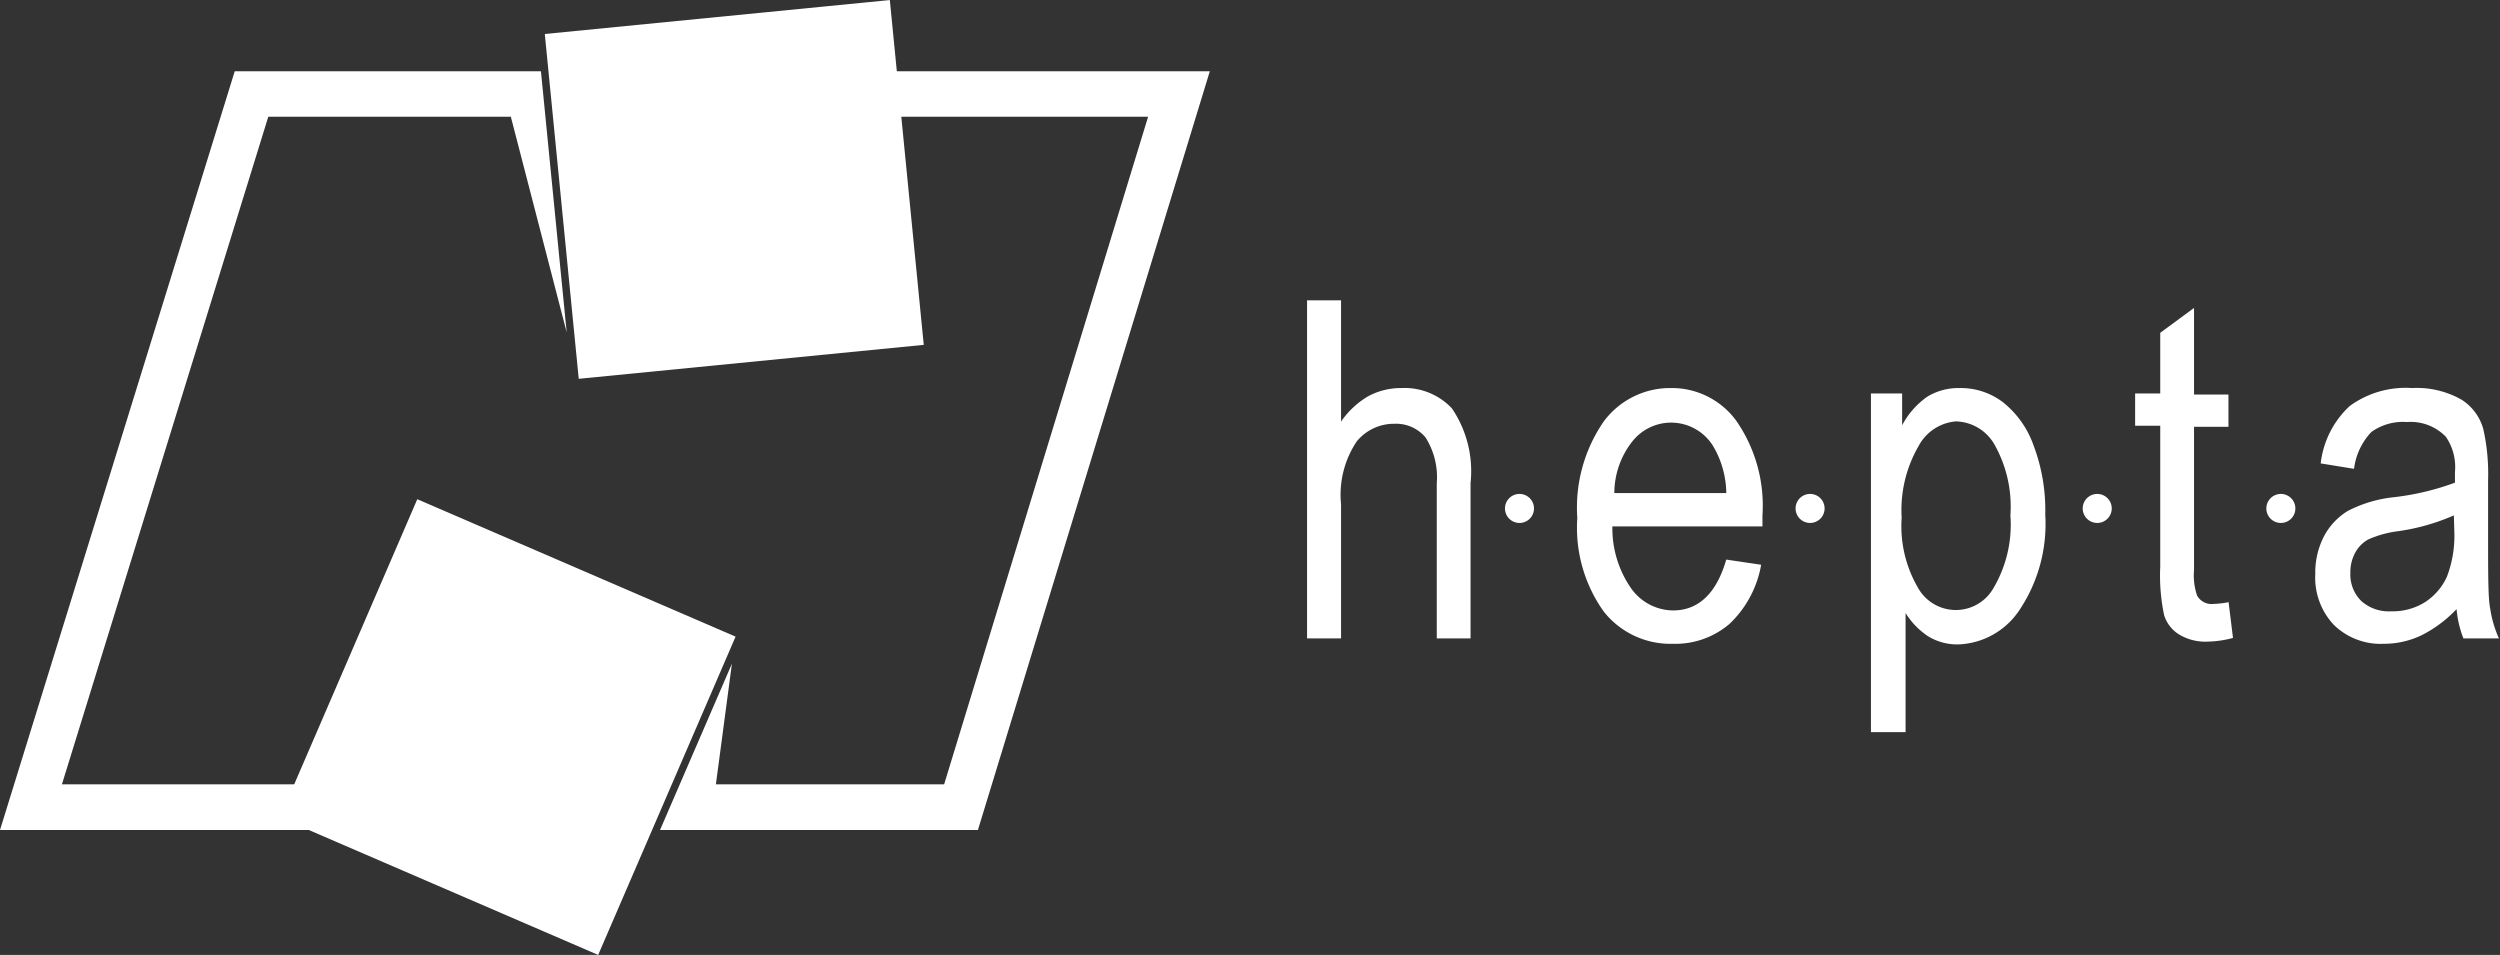 <svg xmlns="http://www.w3.org/2000/svg" viewBox="0 0 115.45 44.1"><rect x="0" y="0" width="115.45" height="44.1" fill="#333333" stroke="none"/><defs><style>.cls-1{fill:#fff;}</style></defs><title>logo_hepta</title><g id="Camada_2" data-name="Camada 2"><g id="Camada_1-2" data-name="Camada 1"><path class="cls-1" d="M60.36,29.48V13.87h1.57v5.6a3.93,3.93,0,0,1,1.25-1.17,3.19,3.19,0,0,1,1.54-.38,3,3,0,0,1,2.33.94,5.16,5.16,0,0,1,.86,3.45v7.17H66.35V22.31a3.42,3.42,0,0,0-.52-2.11,1.77,1.77,0,0,0-1.44-.63,2.22,2.22,0,0,0-1.74.82,4.43,4.43,0,0,0-.72,2.9v6.19Z"/><path class="cls-1" d="M79.71,25.84l1.62.24a4.92,4.92,0,0,1-1.46,2.73,3.84,3.84,0,0,1-2.63.92,3.92,3.92,0,0,1-3.18-1.49,6.66,6.66,0,0,1-1.22-4.32,7,7,0,0,1,1.23-4.47,3.82,3.82,0,0,1,3.11-1.53,3.68,3.68,0,0,1,3,1.51,6.87,6.87,0,0,1,1.21,4.37l0,.51H74.46a4.85,4.85,0,0,0,.88,2.88,2.4,2.4,0,0,0,1.92,1c1.17,0,2-.78,2.45-2.32m-5.16-3.1h5.17a4.36,4.36,0,0,0-.62-2.19,2.28,2.28,0,0,0-3.73-.18,3.86,3.86,0,0,0-.82,2.37"/><path class="cls-1" d="M86.4,33.81V18.17h1.44v1.47A3.77,3.77,0,0,1,89,18.32a2.77,2.77,0,0,1,1.49-.4,3.22,3.22,0,0,1,2,.65,4.43,4.43,0,0,1,1.42,2,8.45,8.45,0,0,1,.54,3.19,7.15,7.15,0,0,1-1.21,4.44,3.54,3.54,0,0,1-2.84,1.56,2.59,2.59,0,0,1-1.35-.37A3.5,3.5,0,0,1,88,28.31v5.5Zm1.42-9.92a5.64,5.64,0,0,0,.74,3.23,2,2,0,0,0,3.52,0,5.75,5.75,0,0,0,.76-3.32,5.83,5.83,0,0,0-.74-3.28,2.11,2.11,0,0,0-1.78-1.06,2.15,2.15,0,0,0-1.72,1.14,5.89,5.89,0,0,0-.78,3.33"/><path class="cls-1" d="M102.91,27.76l.21,1.7a4.85,4.85,0,0,1-1.17.17,2.35,2.35,0,0,1-1.32-.33,1.61,1.61,0,0,1-.69-.89,8.84,8.84,0,0,1-.18-2.24V19.66H98.6V18.17h1.16v-2.8l1.56-1.15v4h1.59v1.49h-1.59v6.61a2.92,2.92,0,0,0,.14,1.18.76.76,0,0,0,.75.39,4.39,4.39,0,0,0,.7-.08"/><path class="cls-1" d="M113.49,28.08a5.88,5.88,0,0,1-1.63,1.24,4,4,0,0,1-1.77.41,3.09,3.09,0,0,1-2.31-.87,3.18,3.18,0,0,1-.86-2.35,3.63,3.63,0,0,1,.4-1.74,3,3,0,0,1,1.11-1.18,6,6,0,0,1,2.13-.63,12.15,12.15,0,0,0,2.81-.67V21.8a2.47,2.47,0,0,0-.42-1.63,2.26,2.26,0,0,0-1.8-.68,2.49,2.49,0,0,0-1.64.46,3,3,0,0,0-.8,1.7l-1.54-.25a4.27,4.27,0,0,1,1.34-2.65,4.38,4.38,0,0,1,2.88-.83,4.19,4.19,0,0,1,2.29.54,2.35,2.35,0,0,1,1,1.36,9.43,9.43,0,0,1,.22,2.36v2.56c0,1.79,0,2.92.1,3.38a5.16,5.16,0,0,0,.4,1.36h-1.64a4.89,4.89,0,0,1-.32-1.4m-.12-4.28a9.77,9.77,0,0,1-2.57.73,4.88,4.88,0,0,0-1.38.38,1.52,1.52,0,0,0-.61.62,1.87,1.87,0,0,0-.22.92,1.72,1.72,0,0,0,.5,1.3,1.9,1.9,0,0,0,1.38.48A2.81,2.81,0,0,0,112,27.8a2.77,2.77,0,0,0,1-1.17,5.31,5.31,0,0,0,.34-2.12Z"/><path class="cls-1" d="M70.84,23.48a.67.67,0,1,1-.67-.67.67.67,0,0,1,.67.67"/><path class="cls-1" d="M84.26,23.48a.67.67,0,1,1-.67-.67.67.67,0,0,1,.67.67"/><path class="cls-1" d="M97.52,23.48a.67.67,0,1,1-.67-.67.67.67,0,0,1,.67.67"/><path class="cls-1" d="M106,23.48a.67.67,0,1,1-.67-.67.67.67,0,0,1,.67.67"/><rect class="cls-1" x="25.9" y="0.75" width="16.01" height="16" transform="translate(-0.69 3.36) rotate(-5.62)"/><rect class="cls-1" x="15.44" y="25.58" width="16.01" height="16.01" transform="translate(-16.68 41.79) rotate(-66.65)"/><polygon class="cls-1" points="31.57 34.07 30.47 36.22 2.86 36.22 12.39 5.39 23.59 5.39 26.17 15.35 24.98 3.29 10.84 3.29 0 38.33 29.73 38.33 31.57 34.07"/><polygon class="cls-1" points="25.67 3.29 25.88 5.39 53.02 5.39 43.6 36.22 33.06 36.22 33.8 30.65 30.48 38.33 45.16 38.33 55.87 3.29 25.67 3.29"/></g></g></svg>